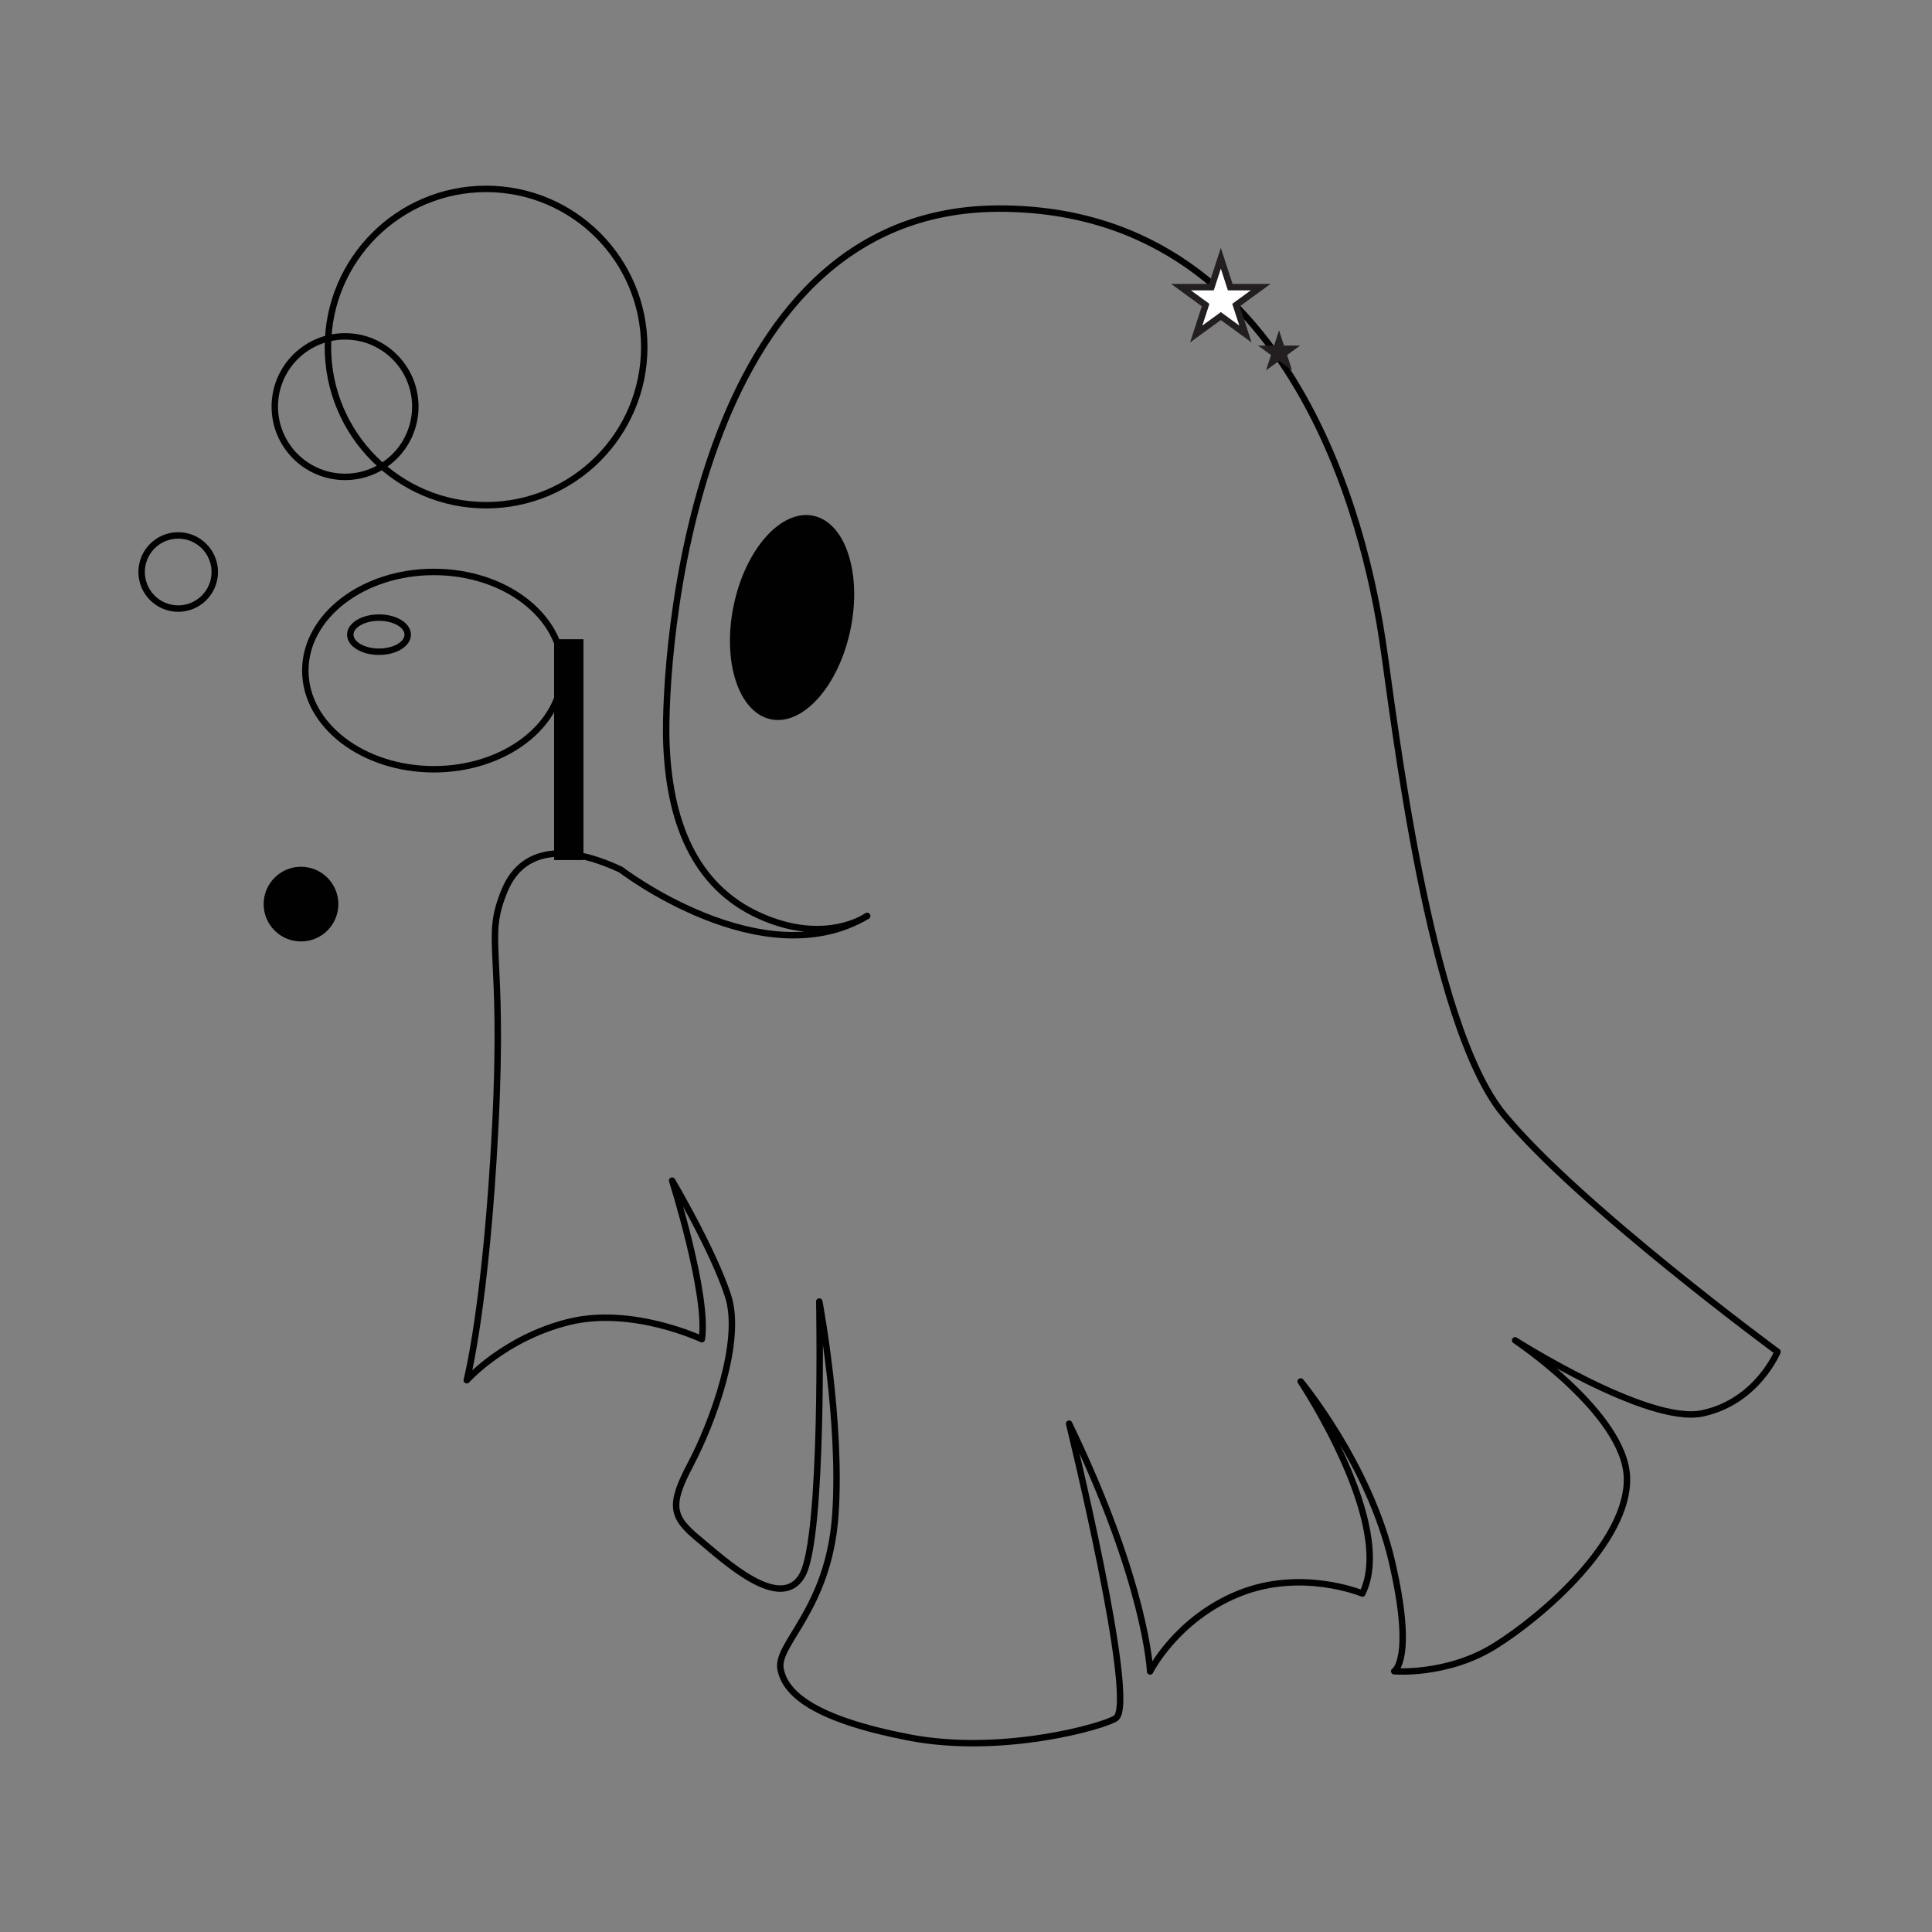 <?xml version="1.0" encoding="UTF-8"?>
<svg id="Ghost_Layer" data-name="Ghost Layer" xmlns="http://www.w3.org/2000/svg" viewBox="0 0 300 300">
  <rect x="0" y="0" width="300" height="300" fill="#808080" stroke="none"/>
  <path id="ghost_body" d="M134.64,142.22s-6.38,4.61-16.65,0c-10.27-4.61-14.17-14.88-14.53-27.28s3.54-82.55,51.73-82.55,57.75,55.62,59.52,67.32,7.09,59.17,18.78,73.34c11.69,14.17,42.52,36.85,42.52,36.85,0,0-3.19,7.79-11.69,9.57-8.5,1.77-29.05-11.34-29.05-11.34,0,0,17.01,11.34,17.36,21.26s-13.11,21.61-20.55,26.22-15.59,3.9-15.59,3.9c0,0,3.19-1.77-.35-17.01s-14.17-27.99-14.17-27.99c0,0,14.88,22.28,9.57,32.93,0,0-9.39-3.92-19.13,0-9.74,3.92-13.82,12.1-13.82,12.1,0,0-.53-13.51-12.58-38.47,0,0,10.63,43.22,7.27,45.71-1.66,1.23-17.72,5.83-32.24,2.99-14.53-2.83-19.13-6.73-19.84-10.63s7.44-9.21,8.5-23.74c1.06-14.53-2.48-33.3-2.48-33.3,0,0,.71,36.67-2.66,42.52s-12.05-2.3-16.12-5.67c-4.07-3.37-4.61-5.14-1.24-11.51s8.15-19.13,5.85-26.22-8.68-17.89-8.68-17.89c0,0,5.67,17.89,4.61,24.62,0,0-10.81-5.14-20.73-2.66-9.92,2.48-15.77,9.03-15.77,9.03,0,0,3.01-11.51,4.43-39.5,1.42-27.99-1.77-28.7,1.42-36.49s11.34-6.48,18.07-3.29c0,0,21.97,16.86,38.26,7.19Z" style="fill: none; stroke: #010101; stroke-linecap: round; stroke-linejoin: round;"/>
  <ellipse id="eye" cx="123" cy="95.9" rx="16.14" ry="9.26" transform="translate(4 196.72) rotate(-78.22)" style="fill: #010101;"/>
  <g id="ballon_group">
    <circle cx="75.48" cy="53.89" r="24.56" style="fill: none; stroke: #010101; stroke-linecap: round; stroke-linejoin: round;"/>
    <circle cx="46.74" cy="140.39" r="5.8" style="fill: #010101;"/>
    <circle cx="53.58" cy="63.14" r="10.91" style="fill: none; stroke: #010101; stroke-linecap: round; stroke-linejoin: round;"/>
    <circle cx="27.67" cy="88.82" r="5.68" style="fill: none; stroke: #010101; stroke-linecap: round; stroke-linejoin: round;"/>
    <ellipse cx="67.37" cy="104.13" rx="19.96" ry="15.32" style="fill: none; stroke: #010101; stroke-linecap: round; stroke-linejoin: round;"/>
    <ellipse cx="58.85" cy="98.55" rx="4.46" ry="2.65" style="fill: none; stroke: #010101; stroke-linecap: round; stroke-linejoin: round;"/>
  </g>
  <rect id="stick" x="86.04" y="99.26" width="4.56" height="34.29" style="fill: #010101;"/>
  <g id="star_group">
    <polygon points="189.57 40.1 191.03 44.59 195.75 44.59 191.93 47.37 193.39 51.86 189.57 49.08 185.75 51.86 187.21 47.37 183.39 44.59 188.11 44.59 189.57 40.1" style="fill: #fff; stroke: #231f20; stroke-miterlimit: 10;"/>
    <polygon points="198.61 51.29 199.38 53.66 201.88 53.66 199.86 55.13 200.63 57.51 198.61 56.04 196.59 57.51 197.36 55.13 195.34 53.66 197.84 53.66 198.61 51.29" style="fill: #231f20;"/>
  </g>
</svg>